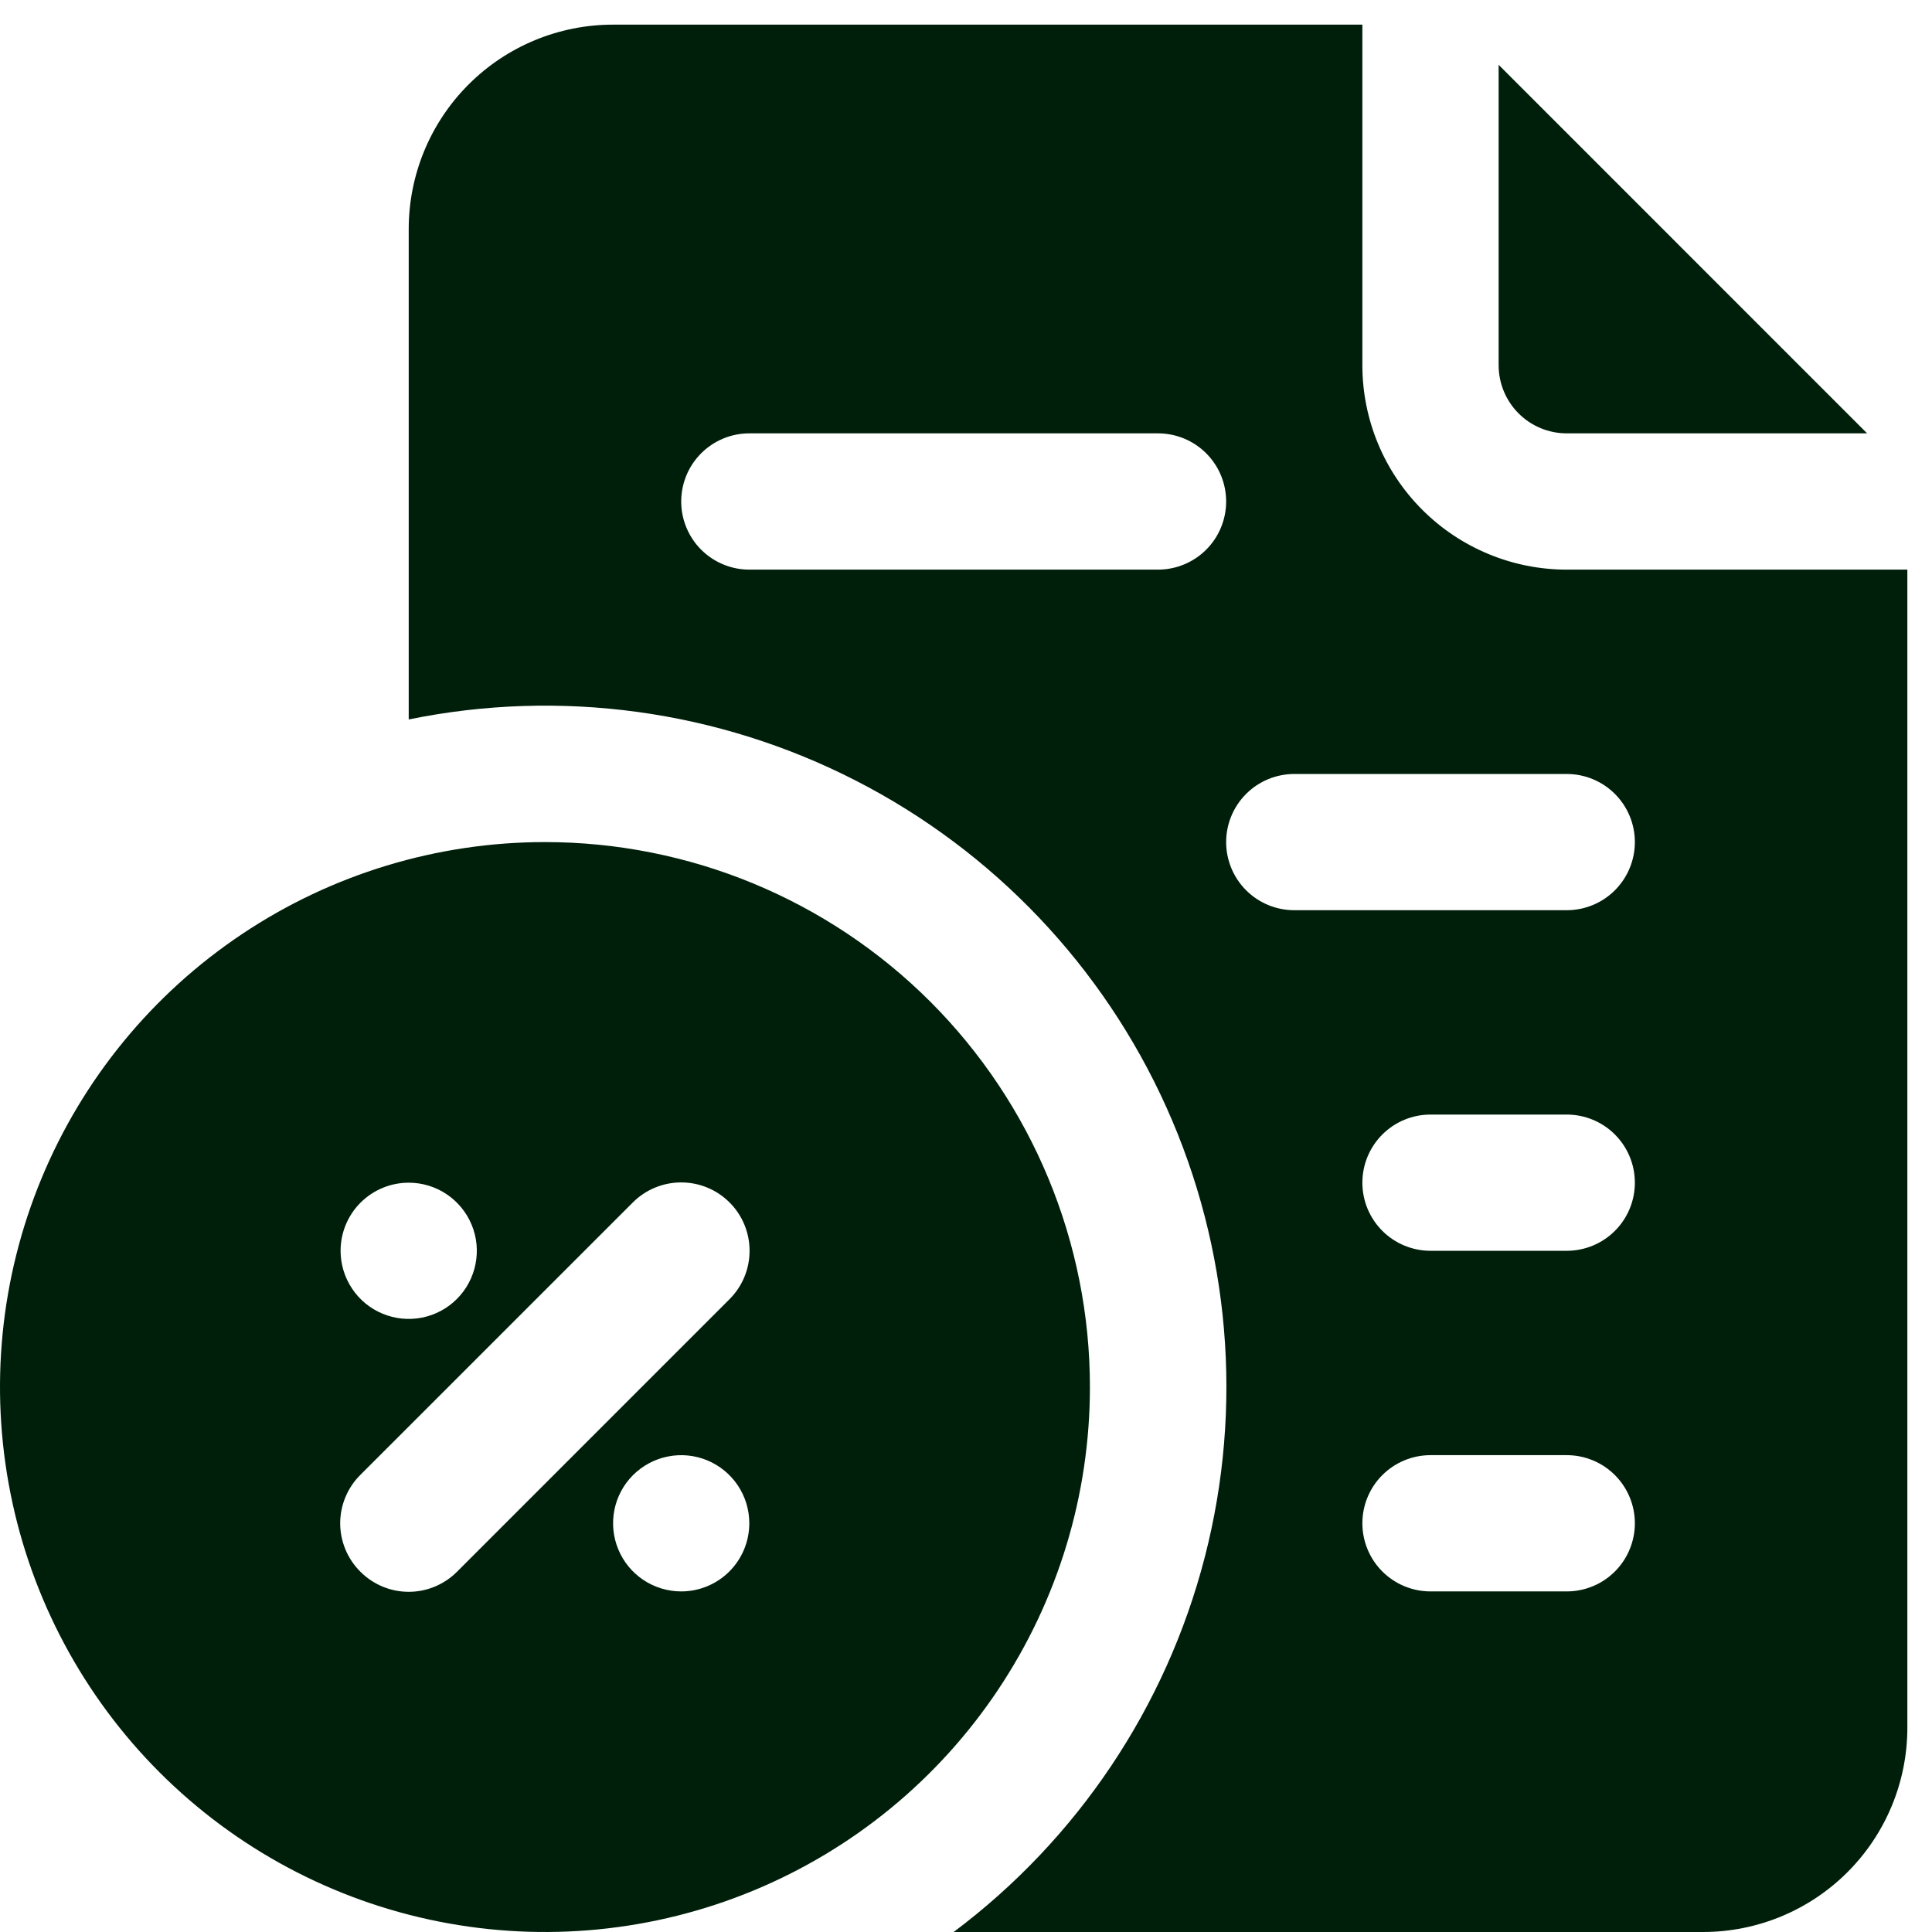 <svg width="49" height="49" viewBox="0 0 49 49" fill="none" xmlns="http://www.w3.org/2000/svg">
<path fill-rule="evenodd" clip-rule="evenodd" d="M39.736 14.447C38.362 14.447 37.043 13.9 36.071 12.928C35.099 11.957 34.553 10.638 34.553 9.264V0.625H15.549C14.174 0.625 12.856 1.171 11.884 2.143C10.912 3.115 10.366 4.434 10.366 5.808V18.247C14.211 17.461 18.21 18.007 21.703 19.797C25.197 21.586 27.977 24.511 29.586 28.091C31.195 31.671 31.537 35.693 30.556 39.493C29.575 43.293 27.328 46.646 24.187 49H43.192C44.566 49 45.885 48.454 46.857 47.482C47.829 46.51 48.375 45.191 48.375 43.817V14.447H39.736ZM29.37 14.447H19.004C18.546 14.447 18.107 14.264 17.783 13.941C17.459 13.617 17.277 13.177 17.277 12.719C17.277 12.261 17.459 11.821 17.783 11.497C18.107 11.173 18.546 10.991 19.004 10.991H29.37C29.828 10.991 30.268 11.173 30.592 11.497C30.916 11.821 31.098 12.261 31.098 12.719C31.098 13.177 30.916 13.617 30.592 13.941C30.268 14.264 29.828 14.447 29.37 14.447ZM39.736 40.362H36.281C35.823 40.362 35.383 40.18 35.059 39.856C34.735 39.532 34.553 39.092 34.553 38.634C34.553 38.176 34.735 37.736 35.059 37.412C35.383 37.088 35.823 36.906 36.281 36.906H39.736C40.195 36.906 40.634 37.088 40.958 37.412C41.282 37.736 41.464 38.176 41.464 38.634C41.464 39.092 41.282 39.532 40.958 39.856C40.634 40.18 40.195 40.362 39.736 40.362ZM39.736 31.723H36.281C35.823 31.723 35.383 31.541 35.059 31.217C34.735 30.893 34.553 30.454 34.553 29.996C34.553 29.537 34.735 29.098 35.059 28.774C35.383 28.45 35.823 28.268 36.281 28.268H39.736C40.195 28.268 40.634 28.45 40.958 28.774C41.282 29.098 41.464 29.537 41.464 29.996C41.464 30.454 41.282 30.893 40.958 31.217C40.634 31.541 40.195 31.723 39.736 31.723ZM39.736 23.085H32.826C32.367 23.085 31.928 22.903 31.604 22.579C31.28 22.255 31.098 21.815 31.098 21.357C31.098 20.899 31.28 20.46 31.604 20.136C31.928 19.812 32.367 19.63 32.826 19.63H39.736C40.195 19.63 40.634 19.812 40.958 20.136C41.282 20.46 41.464 20.899 41.464 21.357C41.464 21.815 41.282 22.255 40.958 22.579C40.634 22.903 40.195 23.085 39.736 23.085Z" fill="#001F0A"/>
<path d="M39.736 10.991H47.355L38.009 1.644V9.263C38.009 9.722 38.191 10.161 38.515 10.485C38.839 10.809 39.278 10.991 39.736 10.991Z" fill="#001F0A"/>
<path fill-rule="evenodd" clip-rule="evenodd" d="M6.143 23.687C8.416 22.168 11.088 21.357 13.821 21.357C17.487 21.357 21.003 22.814 23.595 25.405C26.187 27.997 27.643 31.513 27.643 35.179C27.643 37.912 26.832 40.584 25.313 42.857C23.795 45.13 21.636 46.902 19.111 47.948C16.585 48.994 13.806 49.268 11.125 48.734C8.444 48.201 5.981 46.885 4.048 44.952C2.115 43.019 0.799 40.556 0.266 37.875C-0.268 35.194 0.006 32.415 1.052 29.89C2.098 27.364 3.87 25.205 6.143 23.687ZM11.326 30.287C11.042 30.097 10.708 29.996 10.366 29.996C9.908 29.996 9.468 30.178 9.144 30.502C8.82 30.826 8.638 31.265 8.638 31.723C8.638 32.065 8.74 32.399 8.93 32.683C9.119 32.967 9.389 33.189 9.705 33.319C10.021 33.45 10.368 33.484 10.703 33.418C11.038 33.351 11.346 33.187 11.588 32.945C11.829 32.703 11.994 32.395 12.06 32.06C12.127 31.725 12.093 31.378 11.962 31.062C11.831 30.747 11.61 30.477 11.326 30.287ZM16.317 40.071C16.601 40.26 16.935 40.362 17.277 40.362C17.735 40.362 18.174 40.18 18.498 39.856C18.822 39.532 19.004 39.092 19.004 38.634C19.004 38.292 18.903 37.958 18.713 37.674C18.523 37.39 18.253 37.169 17.938 37.038C17.622 36.907 17.275 36.873 16.94 36.94C16.605 37.006 16.297 37.171 16.055 37.412C15.813 37.654 15.649 37.962 15.582 38.297C15.516 38.632 15.55 38.98 15.681 39.295C15.811 39.611 16.033 39.881 16.317 40.071ZM11.593 39.861L18.503 32.95C18.829 32.625 19.011 32.183 19.011 31.723C19.011 31.263 18.829 30.822 18.503 30.497C18.178 30.171 17.737 29.989 17.277 29.989C16.817 29.989 16.375 30.171 16.05 30.497L9.139 37.407C8.977 37.568 8.849 37.759 8.761 37.97C8.674 38.18 8.628 38.406 8.628 38.634C8.628 38.862 8.674 39.088 8.761 39.298C8.849 39.509 8.977 39.7 9.139 39.861C9.3 40.023 9.491 40.151 9.702 40.239C9.912 40.327 10.138 40.372 10.366 40.372C10.594 40.372 10.82 40.327 11.03 40.239C11.241 40.151 11.432 40.023 11.593 39.861Z" fill="#001F0A"/>
</svg>
